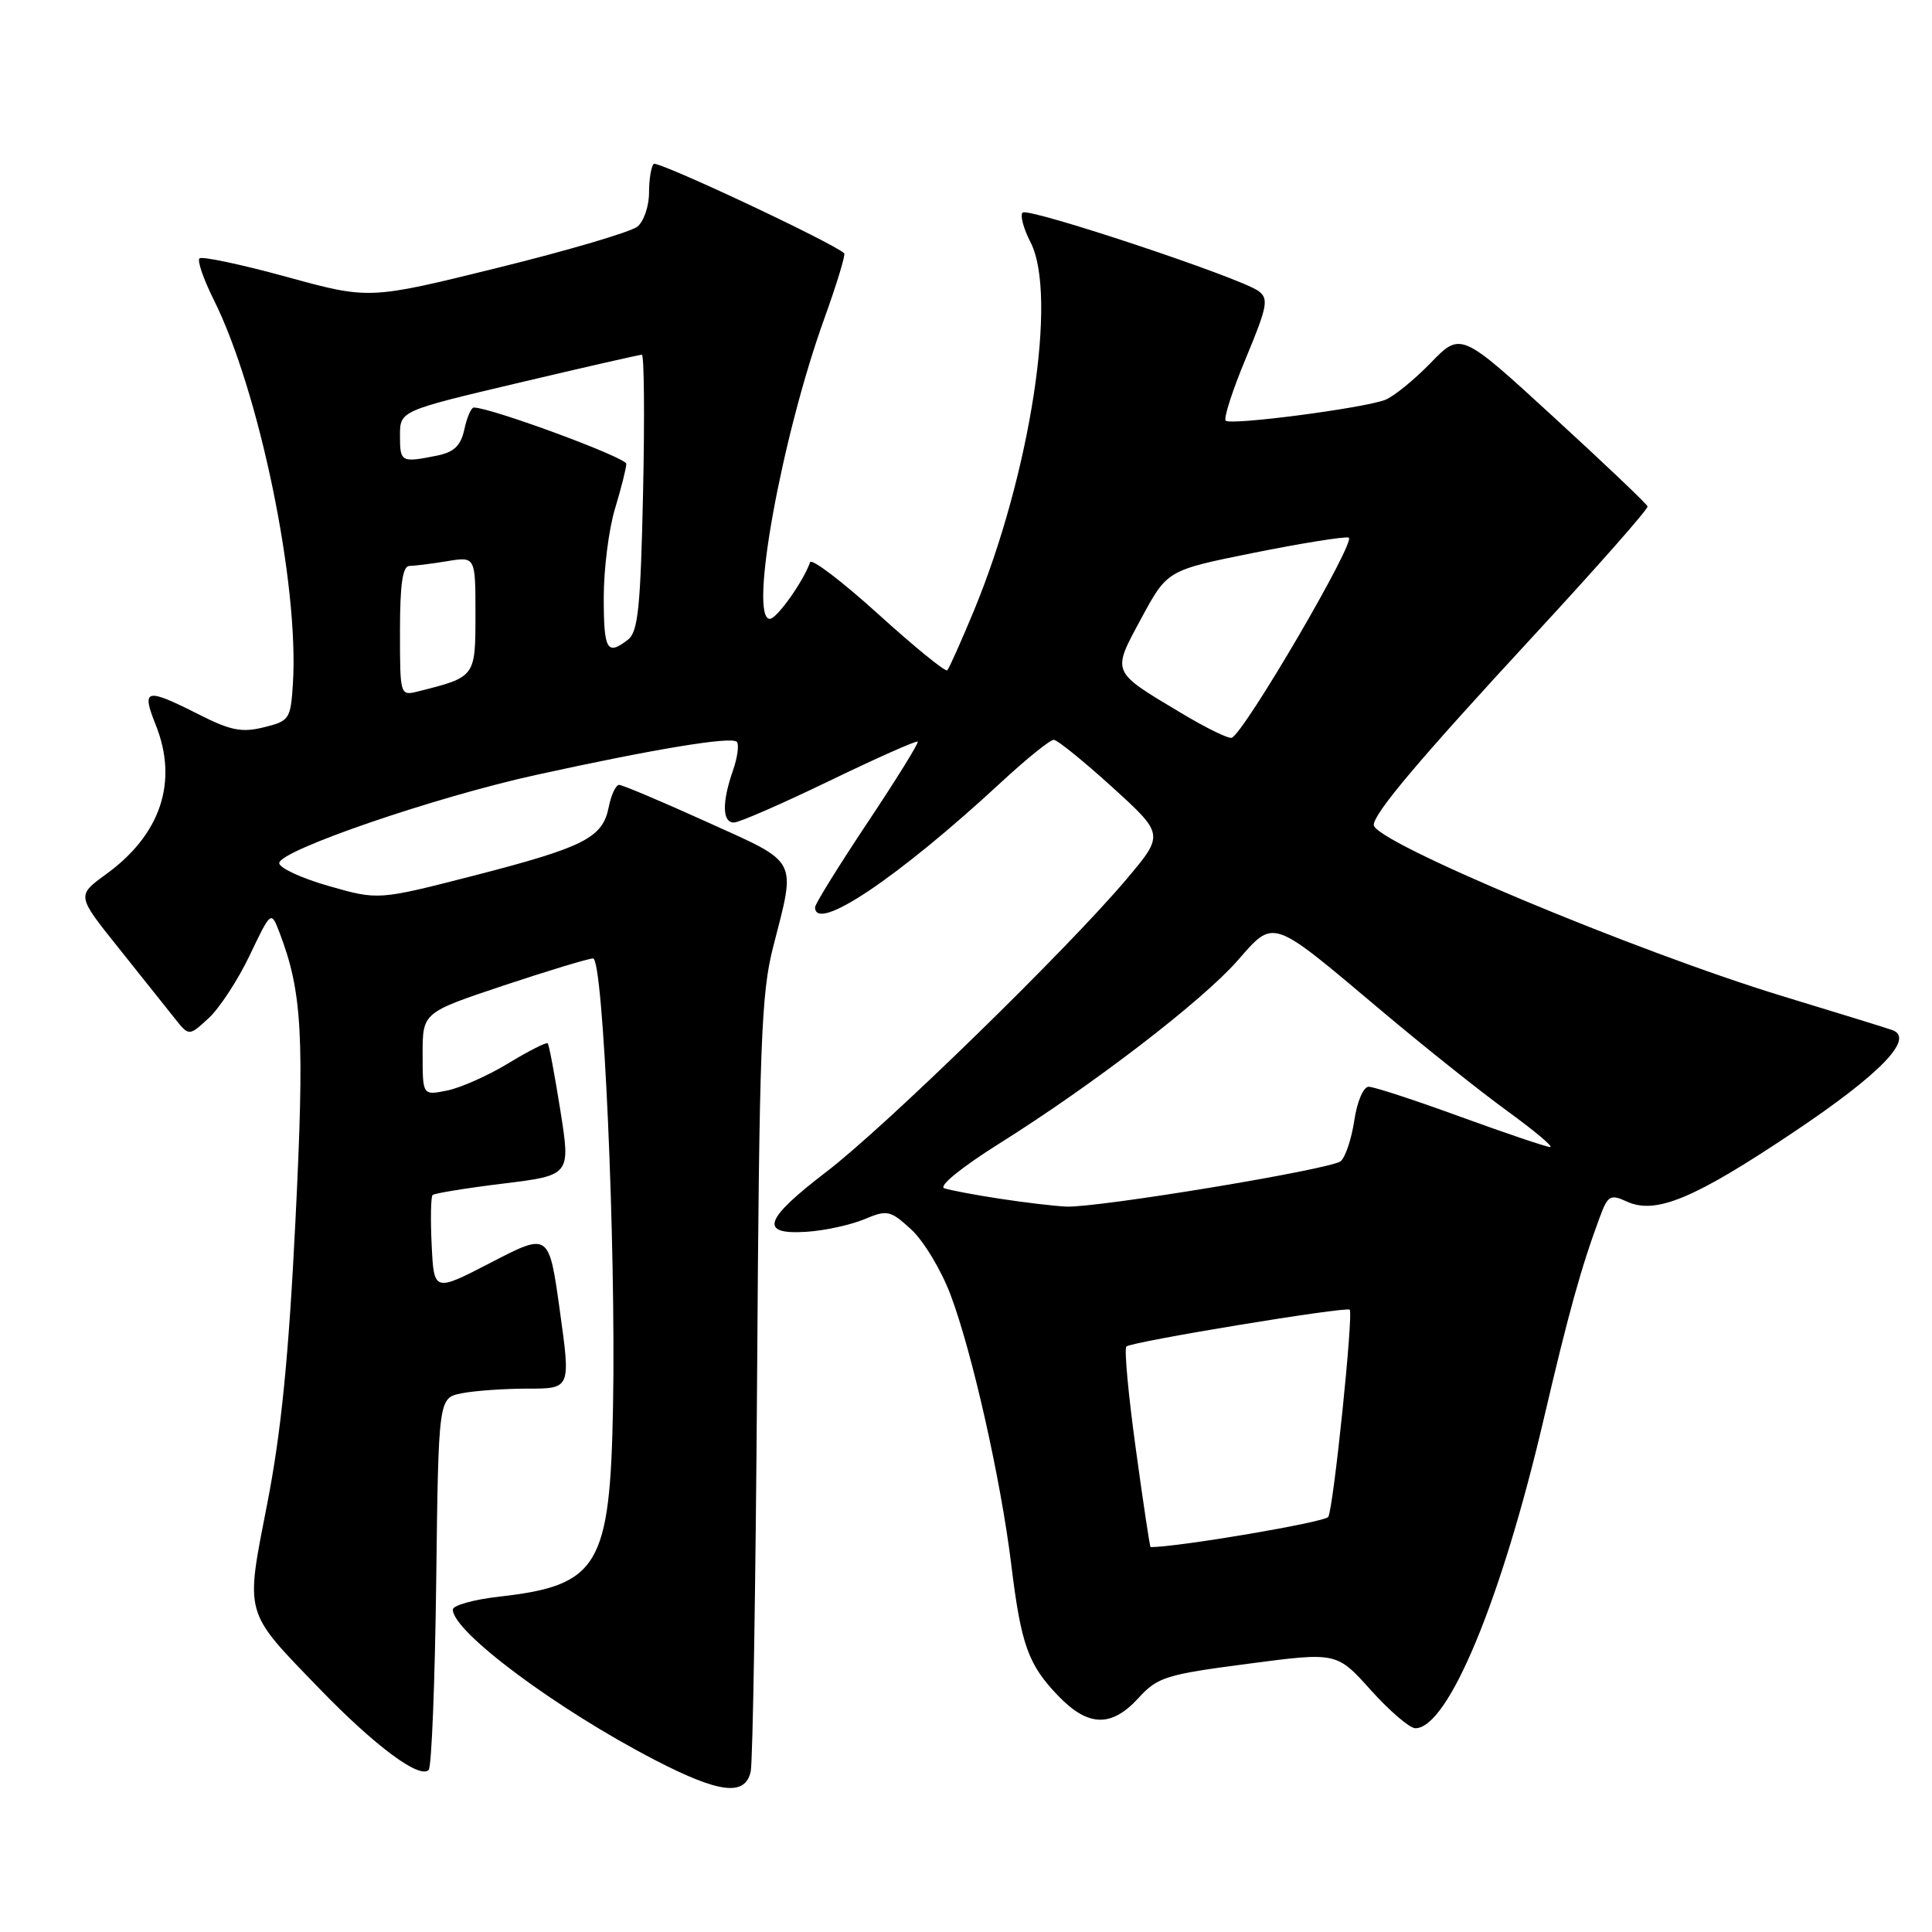 <?xml version="1.0" encoding="UTF-8" standalone="no"?>
<!DOCTYPE svg PUBLIC "-//W3C//DTD SVG 1.1//EN" "http://www.w3.org/Graphics/SVG/1.1/DTD/svg11.dtd" >
<svg xmlns="http://www.w3.org/2000/svg" xmlns:xlink="http://www.w3.org/1999/xlink" version="1.1" viewBox="0 0 256 256">
 <g >
 <path fill="currentColor"
d=" M 99.47 234.75 C 99.75 233.51 100.13 210.00 100.32 182.50 C 100.61 138.43 100.86 131.67 102.44 125.50 C 105.49 113.59 105.96 114.47 93.66 108.91 C 87.70 106.21 82.47 104.00 82.04 104.00 C 81.60 104.00 80.98 105.33 80.66 106.95 C 79.85 111.02 77.43 112.25 62.81 116.02 C 50.12 119.28 50.12 119.28 43.56 117.40 C 39.95 116.37 37.00 115.00 37.00 114.37 C 37.00 112.70 57.60 105.63 71.04 102.68 C 86.71 99.24 96.89 97.56 97.62 98.29 C 97.96 98.62 97.73 100.34 97.12 102.10 C 95.65 106.31 95.70 109.00 97.25 108.99 C 97.94 108.99 103.63 106.50 109.90 103.47 C 116.17 100.44 121.43 98.10 121.60 98.27 C 121.77 98.43 118.78 103.26 114.95 109.00 C 111.13 114.74 108.00 119.78 108.00 120.22 C 108.00 123.68 119.01 116.29 132.65 103.66 C 136.01 100.55 139.16 98.01 139.63 98.03 C 140.11 98.04 143.60 100.87 147.39 104.31 C 154.27 110.57 154.27 110.57 149.23 116.54 C 141.42 125.79 117.28 149.33 109.50 155.27 C 101.21 161.61 100.54 163.63 106.85 163.22 C 109.25 163.07 112.68 162.32 114.49 161.57 C 117.58 160.28 117.94 160.35 120.74 162.91 C 122.38 164.41 124.72 168.30 125.95 171.56 C 128.82 179.17 132.61 196.03 133.99 207.26 C 135.30 217.97 136.23 220.58 140.26 224.75 C 144.20 228.83 147.29 228.90 150.85 225.00 C 153.39 222.22 154.48 221.88 165.36 220.46 C 177.12 218.91 177.12 218.91 181.65 223.96 C 184.14 226.73 186.80 229.00 187.54 229.00 C 191.89 229.00 198.95 211.99 204.56 188.00 C 207.84 173.96 209.49 168.00 211.97 161.31 C 213.05 158.39 213.37 158.21 215.58 159.22 C 219.41 160.96 224.50 158.84 237.73 149.97 C 249.19 142.30 253.76 137.56 250.74 136.49 C 250.06 136.24 243.51 134.22 236.18 131.99 C 216.67 126.04 181.95 111.50 182.03 109.30 C 182.08 107.71 188.11 100.58 203.15 84.30 C 211.59 75.17 218.42 67.43 218.31 67.10 C 218.21 66.77 212.60 61.43 205.84 55.24 C 193.56 43.97 193.56 43.97 189.56 48.10 C 187.36 50.36 184.65 52.56 183.53 52.99 C 180.59 54.10 163.06 56.39 162.41 55.74 C 162.11 55.44 163.31 51.71 165.09 47.45 C 167.95 40.58 168.13 39.57 166.75 38.56 C 164.33 36.79 136.22 27.44 135.50 28.17 C 135.14 28.52 135.62 30.29 136.55 32.10 C 140.18 39.11 136.53 62.84 129.04 80.94 C 127.34 85.03 125.76 88.57 125.52 88.82 C 125.27 89.06 121.16 85.71 116.38 81.38 C 111.60 77.05 107.53 73.95 107.34 74.50 C 106.47 77.01 102.93 82.00 102.01 82.00 C 99.19 82.00 103.56 57.93 109.23 42.20 C 110.88 37.63 112.06 33.74 111.86 33.56 C 110.29 32.12 87.10 21.24 86.62 21.72 C 86.28 22.06 86.00 23.78 86.00 25.54 C 86.00 27.31 85.31 29.33 84.47 30.02 C 83.63 30.72 75.29 33.18 65.93 35.49 C 48.92 39.69 48.92 39.69 37.96 36.68 C 31.93 35.03 26.74 33.93 26.43 34.24 C 26.12 34.55 26.96 36.98 28.29 39.65 C 34.36 51.78 39.65 77.42 38.81 90.62 C 38.51 95.29 38.35 95.54 34.96 96.37 C 32.03 97.10 30.53 96.80 26.25 94.62 C 19.30 91.11 18.72 91.26 20.63 96.04 C 23.65 103.57 21.31 110.59 14.04 115.85 C 10.16 118.67 10.16 118.67 15.69 125.58 C 18.73 129.39 22.08 133.58 23.13 134.91 C 25.04 137.32 25.04 137.32 27.65 134.91 C 29.09 133.58 31.54 129.84 33.09 126.58 C 35.92 120.66 35.92 120.66 37.04 123.58 C 40.05 131.45 40.37 137.29 39.14 161.91 C 38.25 179.84 37.25 189.82 35.42 199.19 C 32.49 214.23 32.23 213.31 42.38 223.81 C 49.68 231.35 55.59 235.75 56.80 234.53 C 57.19 234.15 57.63 222.90 57.80 209.53 C 58.10 185.23 58.10 185.23 61.17 184.62 C 62.87 184.28 66.81 184.00 69.94 184.00 C 75.62 184.00 75.62 184.00 74.18 173.66 C 72.74 163.32 72.74 163.32 65.12 167.26 C 57.50 171.21 57.50 171.21 57.20 164.99 C 57.03 161.57 57.09 158.58 57.32 158.35 C 57.55 158.12 61.76 157.43 66.68 156.83 C 75.61 155.73 75.61 155.73 74.25 147.14 C 73.50 142.42 72.75 138.41 72.57 138.24 C 72.40 138.07 70.06 139.25 67.38 140.88 C 64.70 142.51 61.04 144.14 59.25 144.50 C 56.00 145.16 56.00 145.16 56.00 139.66 C 56.00 134.17 56.00 134.17 66.75 130.58 C 72.67 128.61 77.99 127.00 78.59 127.00 C 79.94 127.00 81.62 164.87 81.23 186.33 C 80.84 207.54 79.33 210.07 66.19 211.56 C 62.78 211.94 60.00 212.72 60.00 213.28 C 60.00 216.22 73.81 226.50 86.80 233.22 C 95.33 237.63 98.73 238.04 99.47 234.75 Z  M 150.50 191.98 C 149.51 184.82 148.95 178.72 149.25 178.42 C 149.88 177.79 178.34 173.10 178.84 173.54 C 179.36 174.01 176.69 199.88 176.00 201.00 C 175.57 201.70 156.14 205.00 152.46 205.00 C 152.36 205.00 151.48 199.14 150.50 191.98 Z  M 132.50 158.84 C 129.20 158.34 125.88 157.71 125.12 157.45 C 124.33 157.17 127.41 154.67 132.39 151.54 C 144.86 143.71 159.22 132.69 163.95 127.32 C 168.89 121.70 168.28 121.49 182.90 133.80 C 188.58 138.59 196.17 144.64 199.77 147.25 C 203.36 149.86 205.90 151.99 205.40 151.99 C 204.91 151.98 199.57 150.18 193.55 147.99 C 187.53 145.79 182.05 144.00 181.36 144.00 C 180.66 144.00 179.83 145.94 179.45 148.47 C 179.08 150.93 178.27 153.36 177.64 153.87 C 176.32 154.95 145.42 160.06 141.28 159.88 C 139.75 159.81 135.80 159.35 132.50 158.84 Z  M 156.46 94.45 C 147.16 88.88 147.30 89.21 151.24 81.91 C 154.67 75.56 154.67 75.56 166.08 73.26 C 172.36 72.00 178.04 71.08 178.70 71.23 C 179.86 71.49 164.83 97.21 163.20 97.76 C 162.77 97.91 159.74 96.42 156.46 94.45 Z  M 53.00 83.61 C 53.00 77.39 53.35 75.00 54.25 74.99 C 54.94 74.98 57.19 74.70 59.25 74.36 C 63.00 73.74 63.00 73.74 63.00 81.39 C 63.00 89.72 63.01 89.70 55.46 91.60 C 53.00 92.22 53.00 92.22 53.00 83.61 Z  M 80.00 79.16 C 80.00 75.40 80.67 70.11 81.49 67.41 C 82.31 64.71 82.98 62.03 82.99 61.46 C 83.00 60.63 65.05 54.00 62.78 54.00 C 62.44 54.00 61.87 55.30 61.53 56.89 C 61.04 59.10 60.17 59.92 57.82 60.39 C 53.15 61.32 53.00 61.24 53.00 57.72 C 53.00 54.44 53.00 54.44 68.75 50.72 C 77.41 48.67 84.75 47.00 85.05 47.00 C 85.35 47.00 85.43 55.21 85.21 65.25 C 84.88 80.47 84.55 83.71 83.22 84.75 C 80.43 86.92 80.00 86.17 80.00 79.16 Z "/>
</g>
</svg>